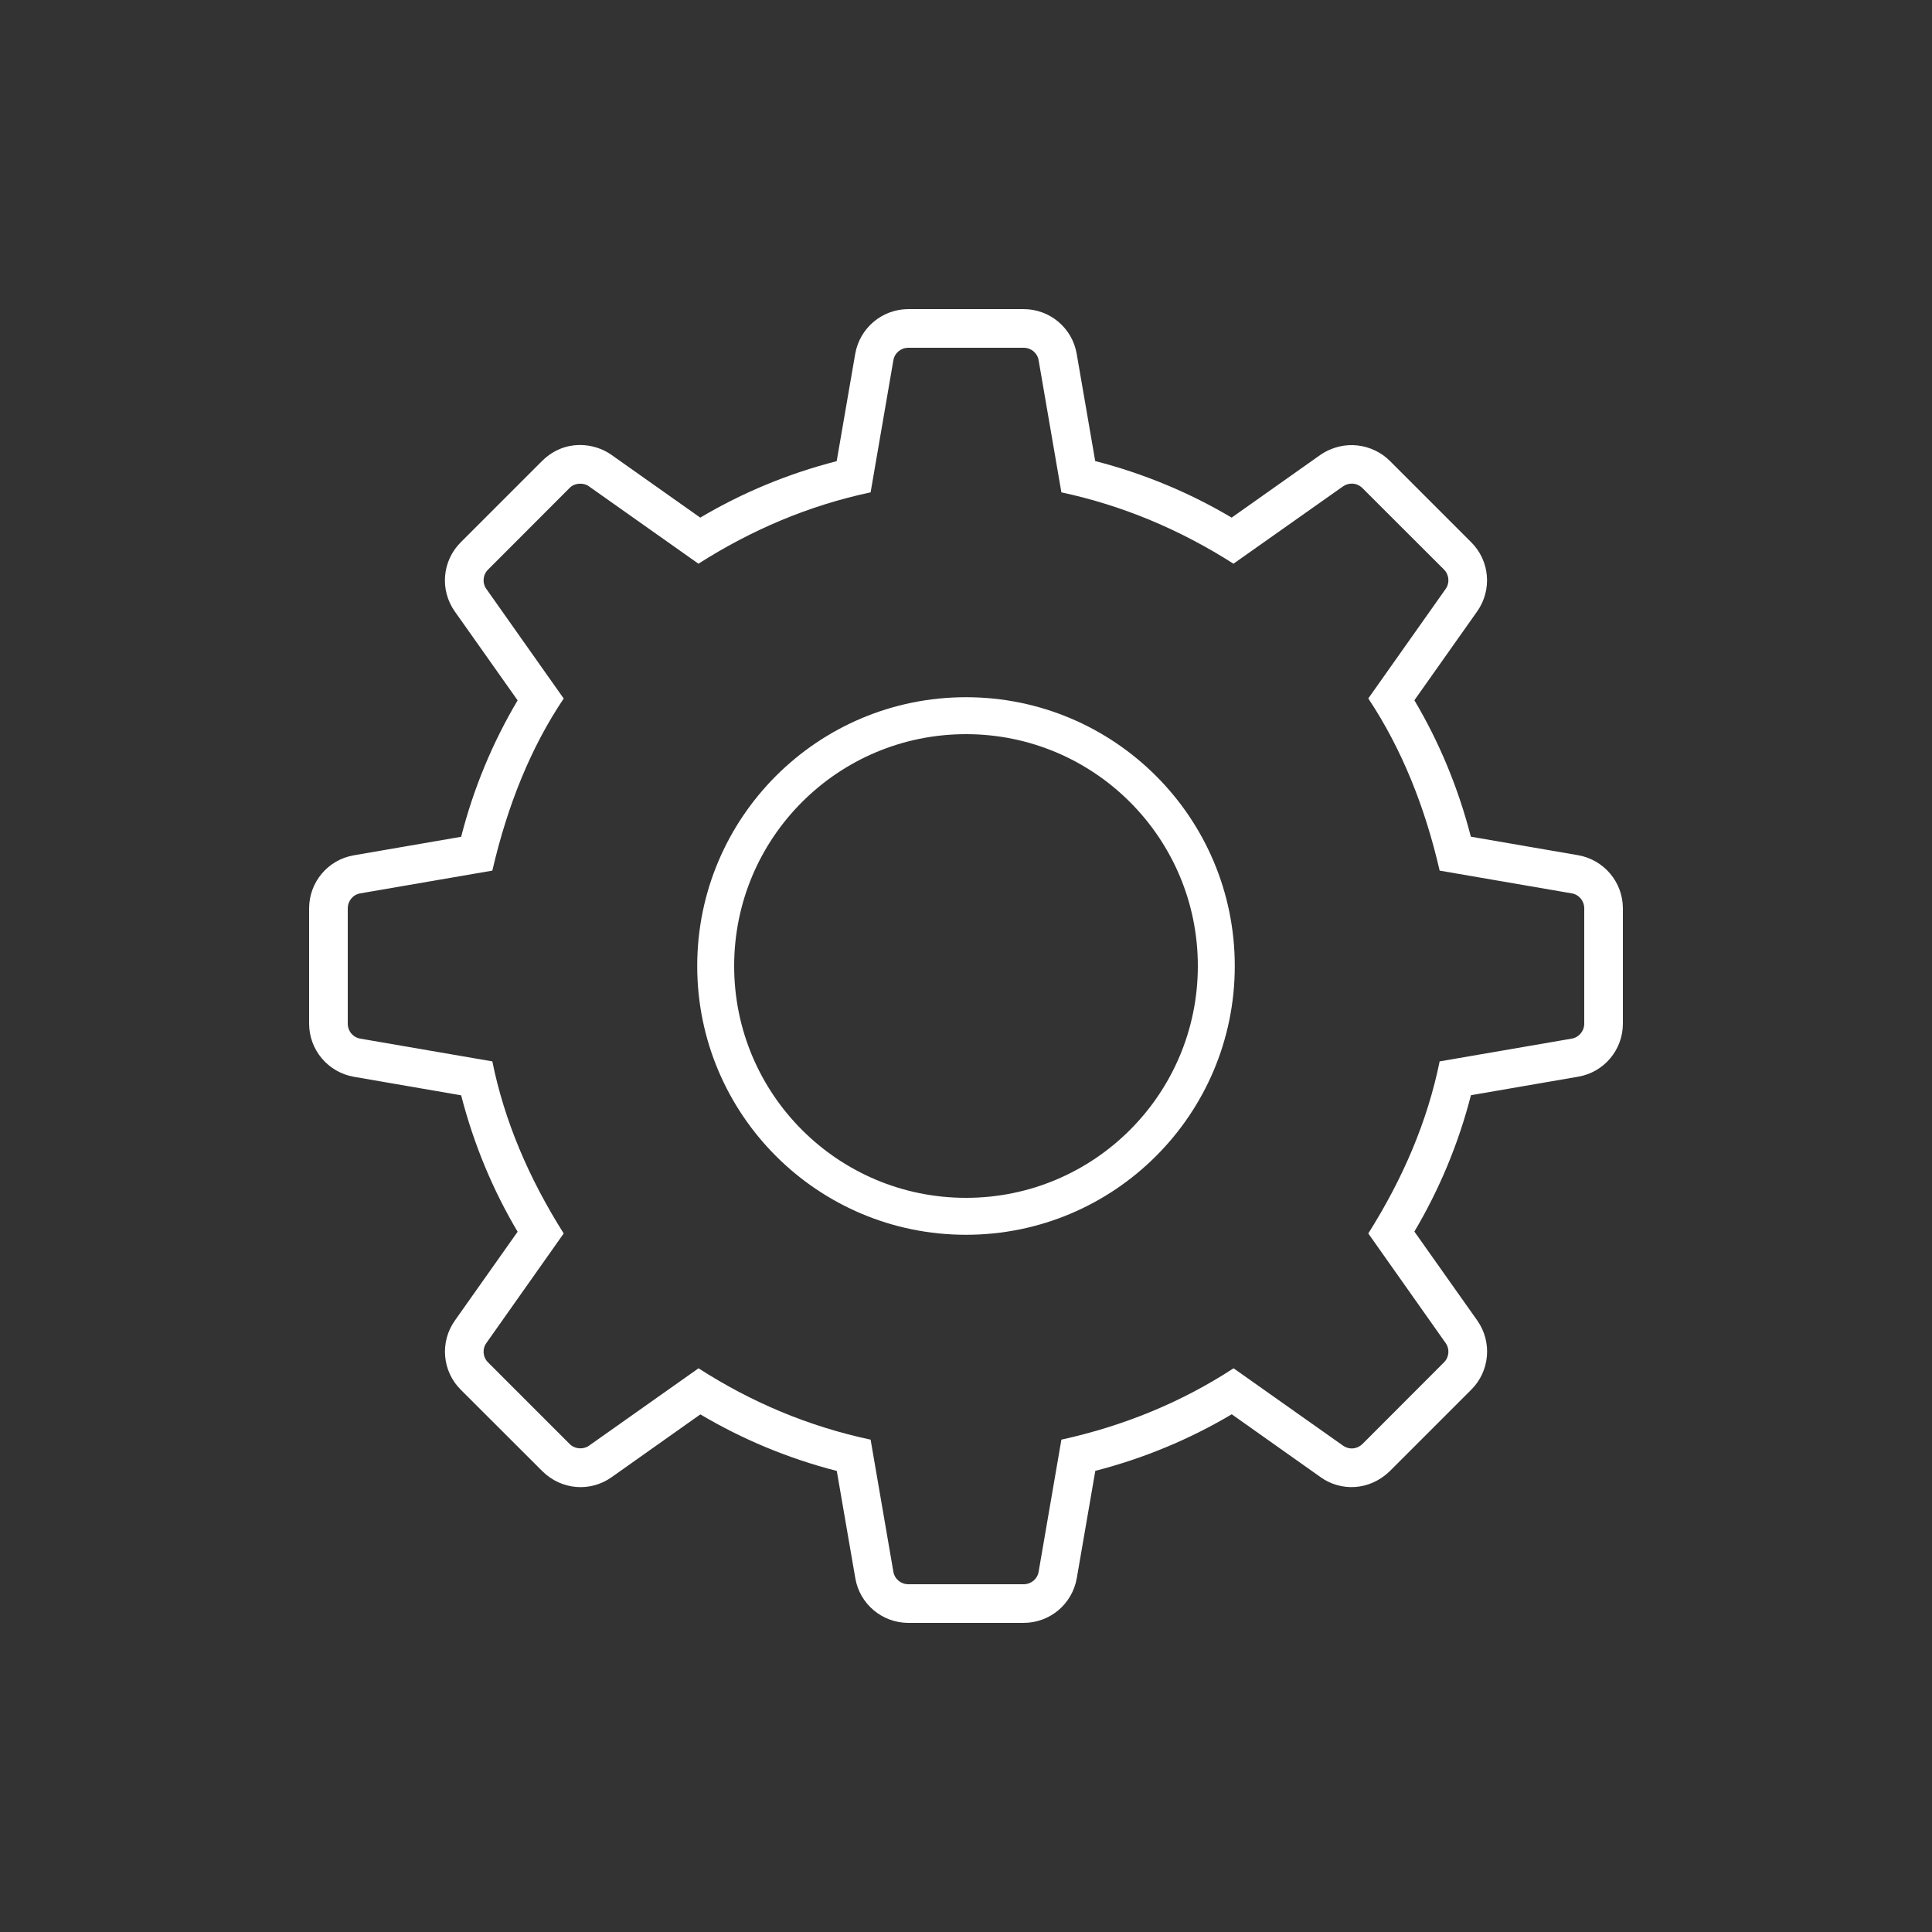 <?xml version="1.0" encoding="UTF-8"?>
<svg xmlns="http://www.w3.org/2000/svg" xmlns:xlink="http://www.w3.org/1999/xlink" viewBox="0 0 75 75" width="75px" height="75px">
<rect x="0" y="0" width="75" height="75" fill="#333333" stroke="none"/>
<g id="surface122368600">
<path style=" stroke:none;fill-rule:nonzero;fill:rgb(100%,100%,100%);fill-opacity:1;" d="M 35.262 12 C 34.242 12 33.375 12.734 33.199 13.738 L 32.48 17.902 C 30.594 18.387 28.816 19.125 27.184 20.094 L 23.734 17.656 C 23.102 17.203 21.945 17.016 21.051 17.887 L 17.887 21.051 C 17.164 21.77 17.066 22.906 17.656 23.738 L 20.094 27.188 C 19.125 28.82 18.383 30.598 17.902 32.484 L 13.734 33.203 C 12.73 33.375 12 34.246 12 35.262 L 12 39.738 C 12 40.758 12.734 41.625 13.738 41.801 L 17.902 42.52 C 18.387 44.406 19.125 46.184 20.094 47.816 L 17.656 51.266 C 17.07 52.098 17.164 53.23 17.887 53.949 L 21.055 57.113 C 21.812 57.859 22.934 57.918 23.738 57.348 L 27.188 54.906 C 28.82 55.875 30.598 56.617 32.484 57.102 L 33.203 61.266 C 33.375 62.27 34.246 63 35.262 63 L 39.738 63 C 40.758 63 41.625 62.27 41.801 61.262 L 42.52 57.098 C 44.406 56.613 46.184 55.871 47.816 54.902 L 51.266 57.344 C 52.035 57.895 53.145 57.887 53.949 57.113 L 57.113 53.949 C 57.836 53.23 57.934 52.094 57.348 51.262 L 54.906 47.809 C 55.875 46.176 56.617 44.402 57.102 42.516 L 61.266 41.797 C 62.27 41.625 63 40.754 63 39.738 L 63 35.262 C 63 34.246 62.266 33.375 61.262 33.199 L 57.098 32.48 C 56.613 30.594 55.875 28.816 54.906 27.184 L 57.344 23.734 C 57.93 22.902 57.836 21.77 57.113 21.051 L 53.949 17.887 C 53.289 17.234 52.188 17.035 51.266 17.652 L 47.812 20.094 C 46.18 19.125 44.402 18.383 42.516 17.898 L 41.797 13.734 C 41.625 12.73 40.754 12 39.738 12 Z M 35.262 13.5 L 39.738 13.5 C 40.027 13.5 40.273 13.703 40.32 13.988 L 41.203 19.113 C 43.59 19.625 45.812 20.562 47.883 21.883 L 52.133 18.883 C 52.344 18.734 52.66 18.723 52.887 18.945 L 56.055 22.109 C 56.258 22.312 56.285 22.633 56.117 22.867 L 53.117 27.113 C 54.426 29.086 55.32 31.336 55.887 33.797 L 61.012 34.68 C 61.297 34.727 61.5 34.973 61.5 35.262 L 61.5 39.738 C 61.5 40.027 61.293 40.273 61.012 40.32 L 55.887 41.203 C 55.41 43.543 54.457 45.758 53.117 47.883 L 56.117 52.133 C 56.285 52.367 56.258 52.684 56.055 52.887 L 52.891 56.055 C 52.695 56.246 52.391 56.297 52.133 56.117 L 47.887 53.117 C 45.867 54.434 43.633 55.352 41.203 55.887 L 40.32 61.012 C 40.273 61.297 40.027 61.5 39.738 61.5 L 35.262 61.5 C 34.973 61.5 34.727 61.297 34.68 61.012 L 33.797 55.887 C 31.391 55.375 29.168 54.438 27.117 53.117 L 22.871 56.117 C 22.66 56.273 22.324 56.266 22.113 56.055 L 18.945 52.887 C 18.742 52.684 18.715 52.367 18.883 52.133 L 21.883 47.883 C 20.516 45.719 19.574 43.492 19.113 41.203 L 13.988 40.32 C 13.703 40.273 13.5 40.027 13.5 39.738 L 13.5 35.262 C 13.5 34.973 13.703 34.727 13.988 34.68 L 19.113 33.797 C 19.703 31.246 20.613 29.004 21.883 27.117 L 18.883 22.867 C 18.715 22.633 18.742 22.316 18.945 22.113 L 22.109 18.945 C 22.309 18.73 22.68 18.734 22.867 18.883 L 27.113 21.883 C 29.18 20.566 31.402 19.621 33.797 19.113 L 34.68 13.988 C 34.727 13.703 34.973 13.5 35.262 13.5 Z M 37.5 27.066 C 31.738 27.066 27.066 31.738 27.066 37.5 C 27.066 43.262 31.738 47.934 37.5 47.934 C 43.262 47.934 47.934 43.262 47.934 37.5 C 47.934 31.738 43.262 27.066 37.5 27.066 Z M 37.5 28.5 C 42.473 28.5 46.5 32.527 46.5 37.5 C 46.5 42.473 42.473 46.5 37.5 46.5 C 32.527 46.5 28.5 42.473 28.5 37.5 C 28.5 32.527 32.527 28.5 37.5 28.5 Z M 37.5 28.5 "/>
</g>
</svg>
